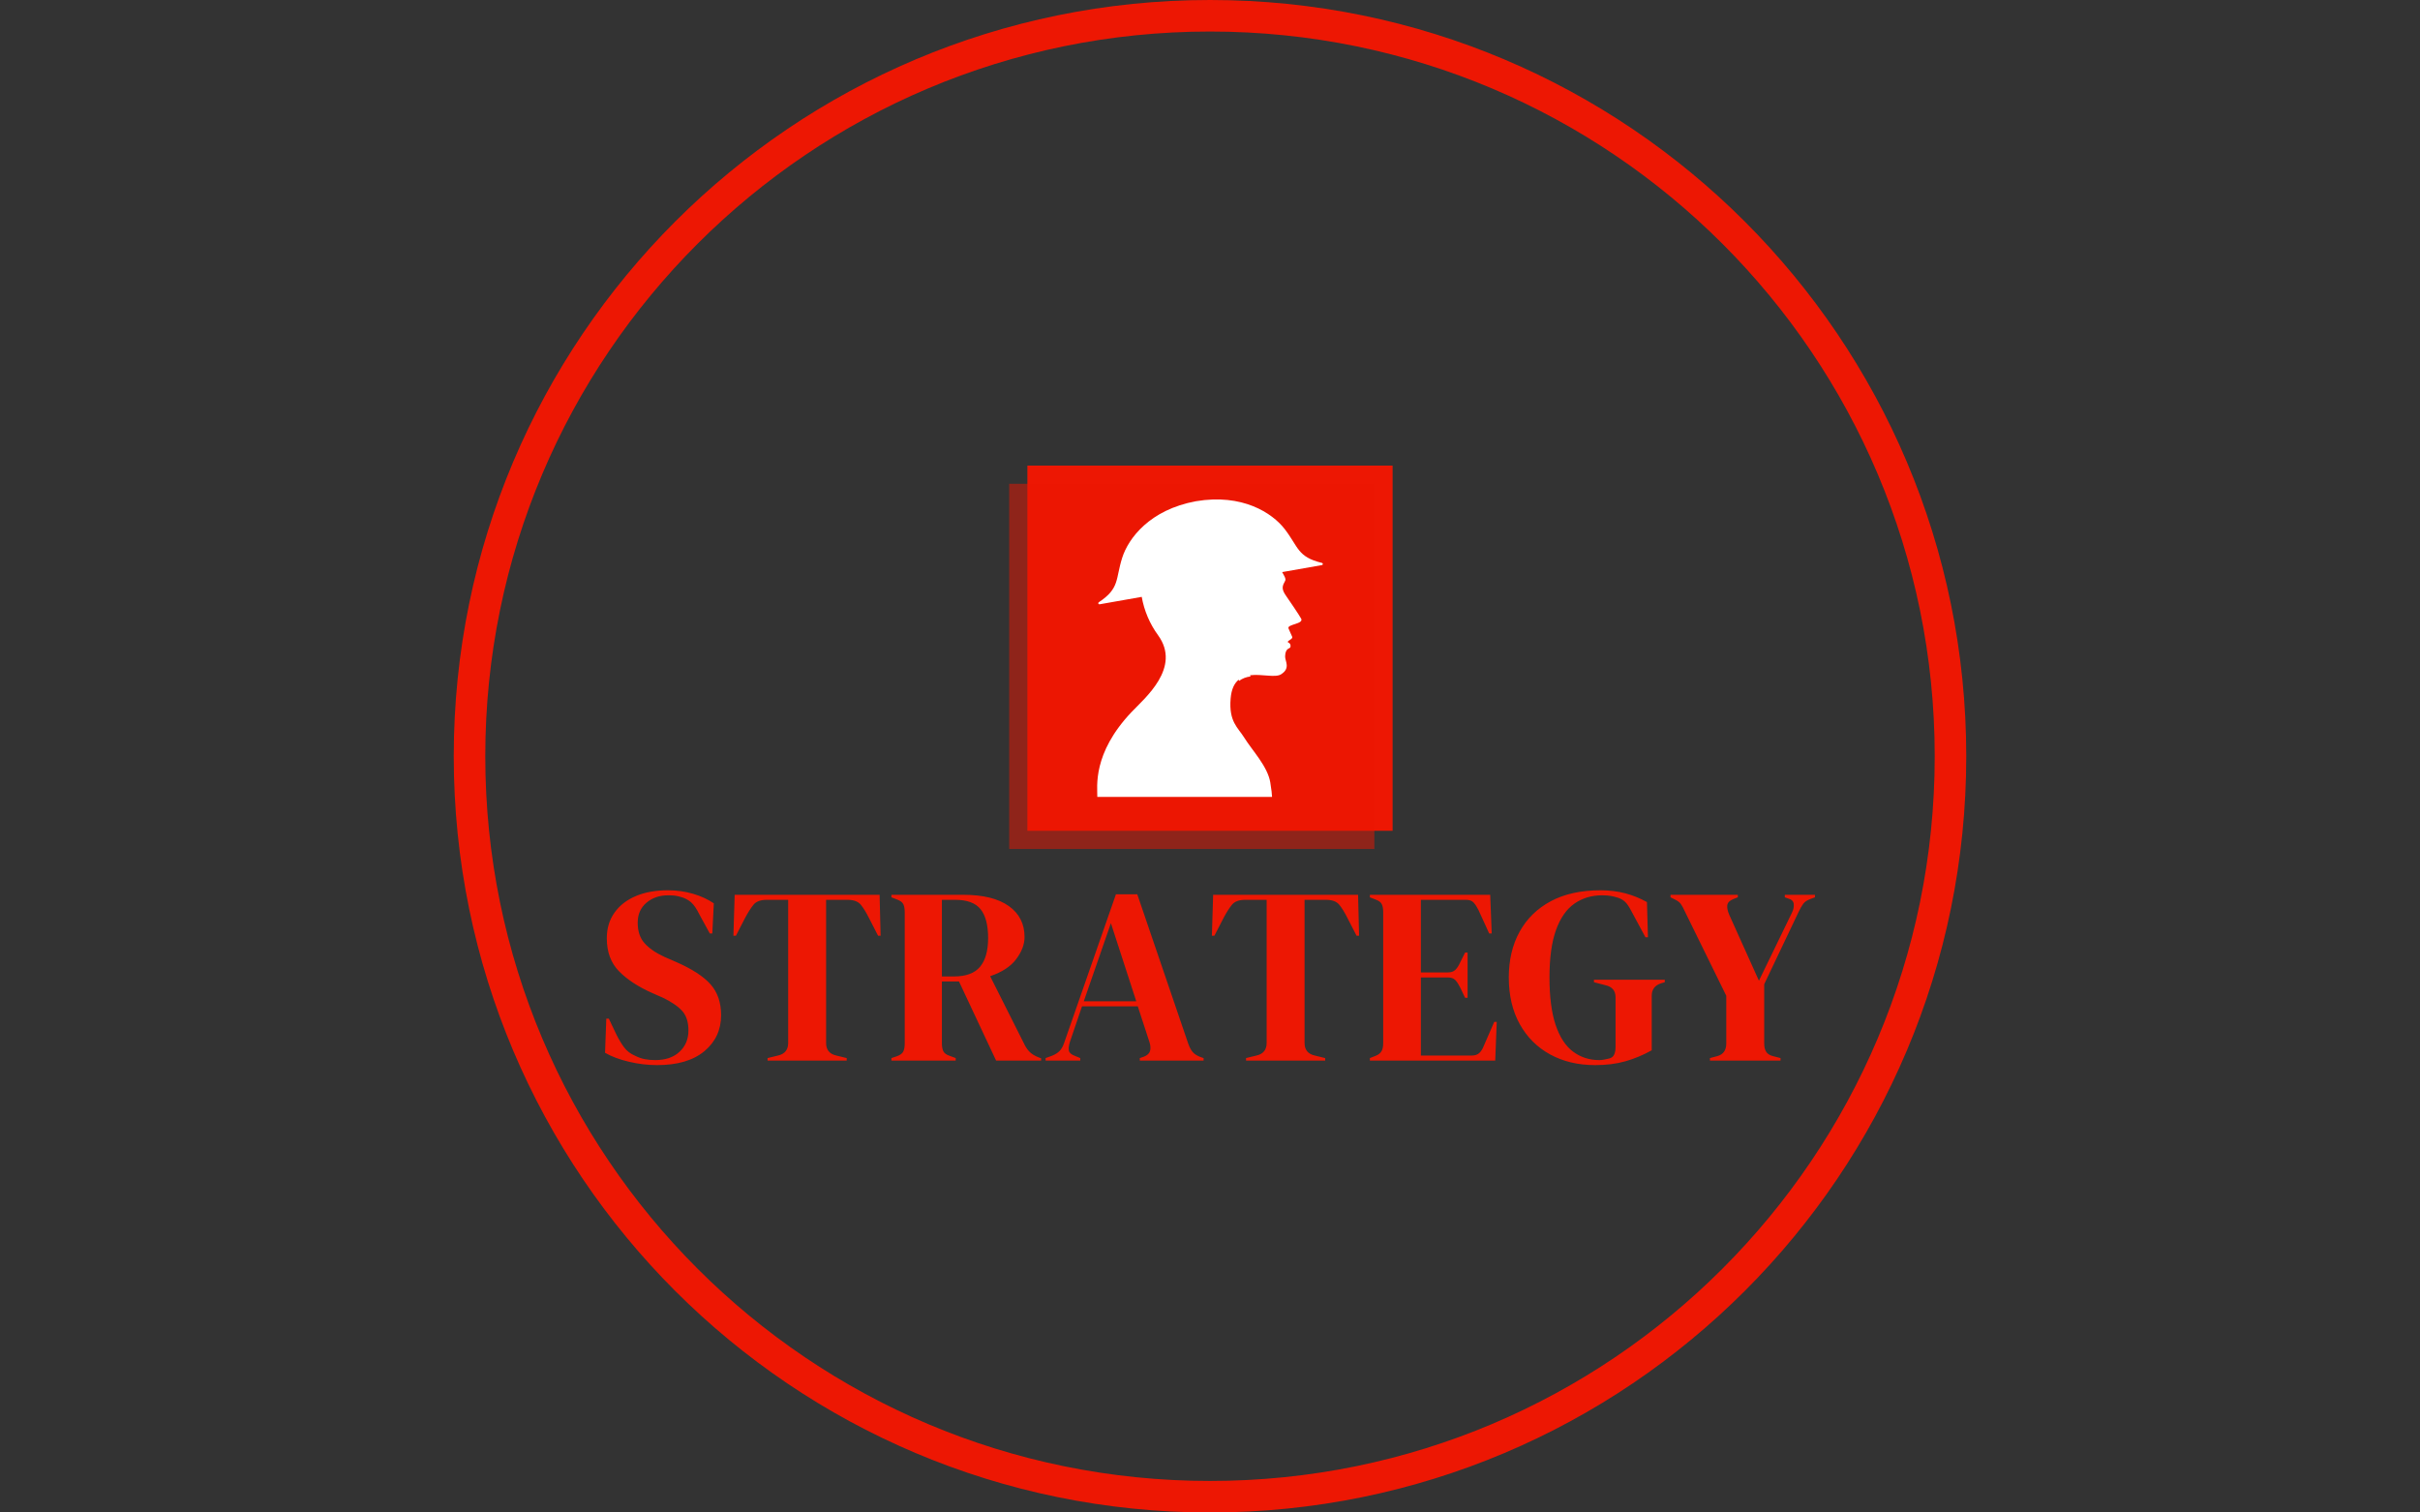 <svg xmlns="http://www.w3.org/2000/svg" version="1.1" xmlns:xlink="http://www.w3.org/1999/xlink" xmlns:svgjs="http://svgjs.dev/svgjs" width="1000" height="625" viewBox="0 0 1000 625"><rect x="0" y="0" width="1000" height="625" fill="#333333" stroke="none"/><g transform="matrix(1,0,0,1,0,0)"><svg viewBox="0 0 512 320" data-background-color="#ffffff" preserveAspectRatio="xMidYMid meet" height="625" width="1000" xmlns="http://www.w3.org/2000/svg" xmlns:xlink="http://www.w3.org/1999/xlink"><g id="tight-bounds" transform="matrix(1,0,0,1,0,0)"><svg viewBox="0 0 512 320" height="320" width="512"><g><svg></svg></g><g><svg viewBox="0 0 512 320" height="320" width="512"><g><path d="M96 160c0-88.366 71.634-160 160-160 88.366 0 160 71.634 160 160 0 88.366-71.634 160-160 160-88.366 0-160-71.634-160-160zM256 313.329c84.681 0 153.329-68.648 153.329-153.329 0-84.681-68.648-153.329-153.329-153.329-84.681 0-153.329 68.648-153.329 153.329 0 84.681 68.648 153.329 153.329 153.329z" fill="#ed1703" fill-rule="nonzero" stroke="none" stroke-width="1" stroke-linecap="butt" stroke-linejoin="miter" stroke-miterlimit="10" stroke-dasharray="" stroke-dashoffset="0" font-family="none" font-weight="none" font-size="none" text-anchor="none" style="mix-blend-mode: normal" data-fill-palette-color="tertiary"></path></g><g transform="matrix(1,0,0,1,128,94.652)"><svg viewBox="0 0 256 130.696" height="130.696" width="256"><g><svg viewBox="0 0 256 130.696" height="130.696" width="256"><g transform="matrix(1,0,0,1,0,93.707)"><svg viewBox="0 0 256 36.989" height="36.989" width="256"><g id="textblocktransform"><svg viewBox="0 0 256 36.989" height="36.989" width="256" id="textblock"><g><svg viewBox="0 0 256 36.989" height="36.989" width="256"><g transform="matrix(1,0,0,1,0,0)"><svg width="256" viewBox="1.5 -33.9 240.83 34.8" height="36.989" data-palette-color="#ed1703"><path d="M11.85 0.9L11.85 0.9Q9.1 0.9 6.25 0.23 3.4-0.45 1.5-1.55L1.5-1.55 1.75-8.35 2.25-8.35 3.8-5.1Q4.5-3.7 5.3-2.63 6.1-1.55 7.5-0.95L7.5-0.95Q8.5-0.45 9.43-0.28 10.35-0.1 11.5-0.1L11.5-0.1Q14.55-0.1 16.32-1.75 18.1-3.4 18.1-6L18.1-6Q18.1-8.45 16.9-9.83 15.7-11.2 13.05-12.5L13.05-12.5 11-13.4Q6.7-15.3 4.28-17.78 1.85-20.25 1.85-24.35L1.85-24.35Q1.85-27.3 3.38-29.45 4.9-31.6 7.63-32.75 10.35-33.9 14-33.9L14-33.9Q16.65-33.9 19.03-33.2 21.4-32.5 23.15-31.3L23.15-31.3 22.85-25.3 22.35-25.3 20.3-29.05Q19.45-30.8 18.6-31.53 17.75-32.25 16.65-32.55L16.65-32.55Q16-32.75 15.45-32.83 14.9-32.9 14.05-32.9L14.05-32.9Q11.5-32.9 9.75-31.43 8-29.95 8-27.45L8-27.45Q8-24.9 9.35-23.38 10.7-21.85 13.3-20.65L13.3-20.65 15.6-19.65Q20.4-17.55 22.5-15.18 24.6-12.8 24.6-9.05L24.6-9.05Q24.6-4.65 21.28-1.88 17.95 0.9 11.85 0.9ZM49.6 0L33.85 0 33.85-0.5 35.9-1Q37.95-1.45 37.95-3.5L37.95-3.5 37.95-32 33.7-32Q31.85-32 31.05-31.03 30.25-30.05 29.35-28.35L29.35-28.35 27.55-24.85 27.05-24.85 27.3-33 56.15-33 56.35-24.85 55.85-24.85 54.05-28.35Q53.2-30.05 52.4-31.03 51.6-32 49.75-32L49.75-32 45.5-32 45.5-3.5Q45.5-1.45 47.55-1L47.55-1 49.6-0.5 49.6 0ZM71.3 0L58.5 0 58.5-0.5 59.55-0.85Q60.55-1.2 60.85-1.78 61.15-2.35 61.15-3.4L61.15-3.4 61.15-29.55Q61.15-30.55 60.87-31.13 60.6-31.7 59.65-32.05L59.65-32.05 58.5-32.5 58.5-33 72.8-33Q78.7-33 81.84-30.78 85-28.55 85-24.6L85-24.6Q85-22.4 83.34-20.2 81.7-18 78.15-16.8L78.15-16.8 85.09-3Q85.55-2.15 86.12-1.63 86.7-1.1 87.65-0.7L87.65-0.7 88.3-0.45 88.3 0 79.34 0 71.95-15.75 68.55-15.75 68.55-3.4Q68.55-2.45 68.84-1.85 69.15-1.25 70.09-0.95L70.09-0.95 71.3-0.5 71.3 0ZM68.55-32L68.55-16.75 70.95-16.75Q74.55-16.75 76.15-18.68 77.75-20.6 77.75-24.4L77.75-24.4Q77.75-28.25 76.25-30.13 74.75-32 71.2-32L71.2-32 68.55-32ZM96.09 0L89.19 0 89.19-0.5 90.44-0.95Q91.44-1.35 91.99-1.93 92.54-2.5 92.89-3.55L92.89-3.55 103.19-33.1 107.44-33.1 117.59-3.35Q117.99-2.25 118.49-1.68 118.99-1.1 120.04-0.7L120.04-0.7 120.64-0.5 120.64 0 107.94 0 107.94-0.5 108.69-0.75Q109.74-1.15 109.97-1.88 110.19-2.6 109.89-3.6L109.89-3.6 107.54-10.8 96.44-10.8 94.04-3.75Q93.69-2.65 93.82-2 93.94-1.35 94.99-0.95L94.99-0.95 96.09-0.5 96.09 0ZM102.19-27.35L96.79-11.8 107.24-11.8 102.19-27.35ZM144.84 0L129.09 0 129.09-0.5 131.14-1Q133.19-1.45 133.19-3.5L133.19-3.5 133.19-32 128.94-32Q127.09-32 126.29-31.03 125.49-30.05 124.59-28.35L124.59-28.35 122.79-24.85 122.29-24.85 122.54-33 151.39-33 151.59-24.85 151.09-24.85 149.29-28.35Q148.44-30.05 147.64-31.03 146.84-32 144.99-32L144.99-32 140.74-32 140.74-3.5Q140.74-1.45 142.79-1L142.79-1 144.84-0.5 144.84 0ZM178.69 0L153.74 0 153.74-0.5 154.89-0.95Q155.74-1.3 156.06-1.88 156.39-2.45 156.39-3.45L156.39-3.45 156.39-29.55Q156.39-30.55 156.11-31.13 155.84-31.7 154.89-32.05L154.89-32.05 153.74-32.5 153.74-33 177.69-33 177.99-25.3 177.49-25.3 175.34-30Q174.89-30.9 174.39-31.45 173.89-32 172.89-32L172.89-32 163.89-32 163.89-17.55 169.24-17.55Q170.24-17.55 170.76-18.07 171.29-18.6 171.69-19.5L171.69-19.5 172.69-21.5 173.19-21.5 173.19-12.5 172.69-12.5 171.69-14.6Q171.24-15.5 170.74-16.03 170.24-16.55 169.24-16.55L169.24-16.55 163.89-16.55 163.89-1 173.99-1Q174.99-1 175.54-1.53 176.09-2.05 176.44-3L176.44-3 178.49-7.7 178.99-7.7 178.69 0ZM198.59 0.9L198.59 0.9Q193.49 0.9 189.61-1.23 185.74-3.35 183.56-7.28 181.39-11.2 181.39-16.55L181.39-16.55Q181.39-21.75 183.54-25.65 185.69-29.55 189.76-31.73 193.84-33.9 199.64-33.9L199.64-33.9Q202.29-33.9 204.56-33.3 206.84-32.7 208.89-31.55L208.89-31.55 209.09-24.55 208.59-24.55 205.79-29.75Q205.14-31 204.59-31.55 204.04-32.1 203.19-32.4L203.19-32.4Q202.39-32.65 201.71-32.77 201.04-32.9 199.94-32.9L199.94-32.9Q196.84-32.9 194.46-31.25 192.09-29.6 190.79-26 189.49-22.4 189.49-16.55L189.49-16.55Q189.49-10.75 190.71-7.1 191.94-3.45 194.19-1.78 196.44-0.1 199.39-0.1L199.39-0.1Q199.84-0.1 200.26-0.18 200.69-0.25 201.09-0.35L201.09-0.35Q202.04-0.5 202.34-1.15 202.64-1.8 202.64-2.7L202.64-2.7 202.64-12.6Q202.64-14.55 200.64-15L200.64-15 198.34-15.6 198.34-16.1 212.44-16.1 212.44-15.6 211.74-15.4Q209.84-14.8 209.84-12.9L209.84-12.9 209.84-2.05Q207.24-0.6 204.56 0.15 201.89 0.9 198.59 0.9ZM235.48 0L221.43 0 221.43-0.5 222.93-0.9Q224.68-1.4 224.68-3.4L224.68-3.4 224.68-12.9 216.43-29.7Q215.98-30.7 215.61-31.2 215.23-31.7 214.48-32.05L214.48-32.05 213.58-32.5 213.58-33 226.98-33 226.98-32.5 226.08-32.15Q224.98-31.7 224.88-30.93 224.78-30.15 225.28-29L225.28-29 231.18-15.9 237.78-29.5Q238.18-30.3 238.11-31.15 238.03-32 237.03-32.25L237.03-32.25 236.33-32.5 236.33-33 242.33-33 242.33-32.5 241.38-32.15Q240.43-31.8 239.98-31.18 239.53-30.55 239.08-29.6L239.08-29.6 232.23-15.2 232.23-3.4Q232.23-2.4 232.61-1.78 232.98-1.15 233.93-0.9L233.93-0.9 235.48-0.5 235.48 0Z" opacity="1" transform="matrix(1,0,0,1,0,0)" fill="#ed1703" class="wordmark-text-0" data-fill-palette-color="primary" id="text-0"></path></svg></g></svg></g></svg></g></svg></g><g transform="matrix(1,0,0,1,85.513,0)"><svg viewBox="0 0 84.975 84.975" height="84.975" width="84.975"><g><svg></svg></g><g id="icon-0"><svg viewBox="0 0 84.975 84.975" height="84.975" width="84.975"><g><rect width="77.264" height="77.264" x="3.855" y="3.855" fill="#ed1703" data-fill-palette-color="accent"></rect><rect width="77.264" height="77.264" x="-3.1086244689504383e-15" y="7.711" fill="#ed1703" opacity="0.5" data-fill-palette-color="accent"></rect></g><g transform="matrix(1,0,0,1,18.611,11.015)"><svg viewBox="0 0 47.752 62.944" height="62.944" width="47.752"><g><svg xmlns="http://www.w3.org/2000/svg" xmlns:xlink="http://www.w3.org/1999/xlink" version="1.1" x="0" y="0" viewBox="13.495 0.497 75.111 99.006" enable-background="new 0 0 100 100" xml:space="preserve" height="62.944" width="47.752" class="icon-z$-0" data-fill-palette-color="background" id="z$-0"><g fill="#ffffff" data-fill-palette-color="background"><path d="M57.913 66.773c-0.637 7.737 2.427 9.601 4.542 13.011 2.645 4.267 7.762 9.512 8.657 14.883 0.408 2.443 0.552 3.936 0.588 4.836H13.551c0.049-3.289-1.729-14.421 11.406-28.273 4.422-4.664 16.654-14.777 8.795-25.569-2.759-3.787-4.611-8.16-5.421-12.743l-13.96 2.463c-0.497 0.087-0.7-0.421-0.28-0.701 6.986-4.646 5.465-7.621 7.743-14.775C23.89 13.447 30.982 3.921 46.386 1.09c15.443-2.608 25.392 3.913 29.532 9.278 4.589 5.943 4.178 9.258 12.329 11.235 0.49 0.119 0.474 0.667-0.023 0.754l-13.165 2.321c0.553 0.995 1.359 2.228 1.028 2.836-0.961 1.771-1.401 2.692 0.293 5.093 1.104 1.563 4.286 6.256 4.996 7.549 0.989 1.805-4.711 1.862-4.213 3.233 0.229 0.627 0.997 2.207 1.245 2.819 0.298 0.739-1.475 1.21-1.486 1.726 0.002 0.197 1.094 0.302 0.922 1.591-0.104 0.792-1.705 0.172-1.797 3.187-0.048 1.636 1.911 3.917-1.362 5.99-1.919 1.215-6.428-0.182-10.298 0.306l0.146 0.396c-1.453 0.171-2.763 0.698-3.797 1.47l-0.141-0.387C59.185 61.637 58.177 63.574 57.913 66.773L57.913 66.773z" fill="#ffffff" data-fill-palette-color="background"></path></g></svg></g></svg></g></svg></g></svg></g><g></g></svg></g></svg></g></svg></g><defs></defs></svg><rect width="512" height="320" fill="none" stroke="none" visibility="hidden"></rect></g></svg></g></svg>